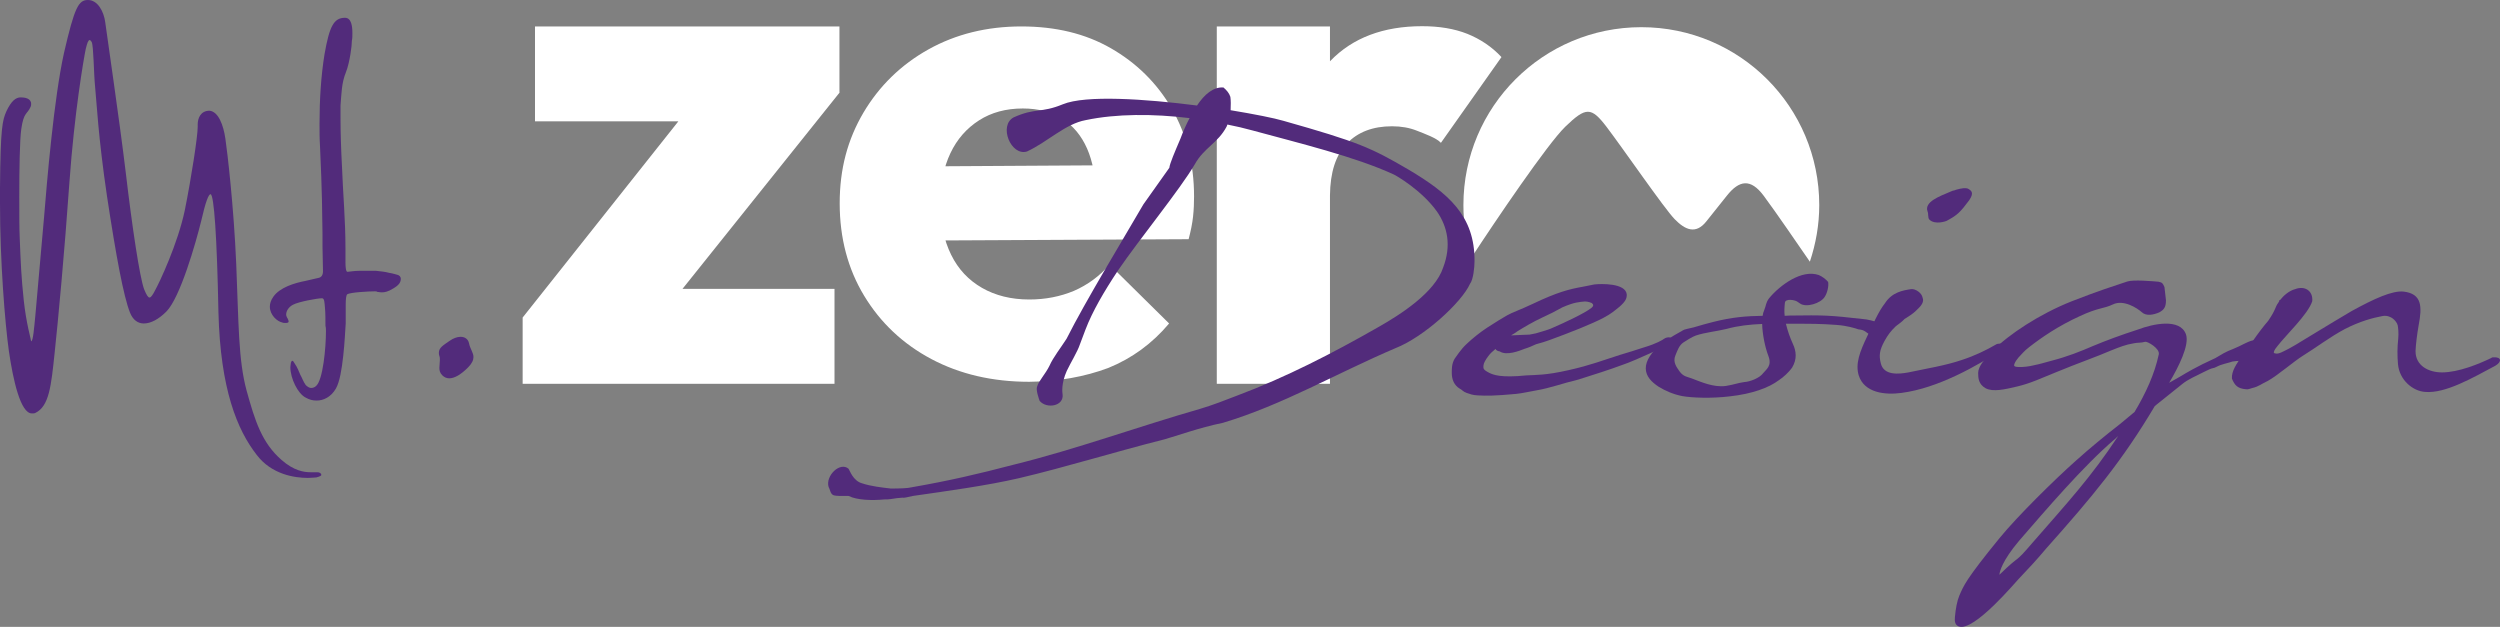 <?xml version="1.0" encoding="UTF-8"?><svg id="_レイヤー_2" xmlns="http://www.w3.org/2000/svg" viewBox="0 0 1011.68 253.68"><rect x="0" y="0" width="1011.68" height="253.68" fill="#808080" stroke="none"/><defs><style>.cls-1{fill:#fff;}.cls-2{fill:#522b7b;}.cls-3{isolation:isolate;}</style></defs><g id="_レイヤー_2-2"><g id="_レイヤー_5"><path class="cls-1" d="m211.5,128.5l72.3-91.1h56l-72.9,91.1h-55.4Zm0,26.8v-26.8l32.4-11.6h93.8v38.4h-126.2Zm5-106.2V10.7h123.2v26.8l-32.4,11.6h-90.8Z"/><path class="cls-1" d="m416.5,154.5c-14.9,0-28.1-3.1-39.6-9.2-11.5-6.1-20.6-14.7-27.2-25.6-6.6-10.9-9.9-23.4-9.9-37.4s3.2-25.8,9.6-36.7c6.4-10.8,15.2-19.4,26.3-25.6,11.1-6.2,23.7-9.3,37.6-9.3s25.9,2.9,36.2,8.8,18.6,14,24.6,24.3c6,10.4,9.1,22.3,9.1,35.7,0,2.7-.1,5.3-.4,8.1s-.9,5.8-1.8,9.2l-118.3.6v-30l99.6-.6-18.7,12.7c-.2-7.7-1.4-14.2-3.7-19.4-2.3-5.2-5.6-9.2-10-12s-9.8-4.2-16-4.2c-6.8,0-12.7,1.6-17.7,4.8-5,3.2-8.9,7.6-11.6,13.3s-4.1,12.5-4.1,20.4,1.5,14.8,4.4,20.7c2.9,5.9,7.1,10.3,12.5,13.4,5.4,3.1,11.8,4.7,19.1,4.7,6.6,0,12.6-1.2,18.1-3.5,5.5-2.4,10.3-5.9,14.4-10.6l24.1,23.8c-6.8,8.1-15,14.1-24.6,18-9.6,3.6-20.3,5.5-32,5.6h0Z"/><path class="cls-1" d="m492.4,155.3V10.7h45.8v144.6h-45.8Zm45.8-76.2l-19-14.9c3.8-17.1,10.2-30.3,19.2-39.6s21.4-14,37.1-14c6.9,0,13,1,18.3,3.1,5.2,2.1,9.9,5.2,13.8,9.4l-24.5,34.7c-1.8-2-6.7-3.7-9.7-4.9s-6.3-1.8-10.1-1.8c-7.7,0-13.8,2.3-18.3,7-4.5,4.7-6.7,11.7-6.8,21h0Z"/><path class="cls-1" d="m633.4,51.3c8.4-8.1,10.5-8.1,16.7,0,6.7,8.8,23.4,33.1,27.6,37.4s8.5,6.3,12.8.9l8.3-10.4c5-6.3,9.6-7.1,14.9,0,5,6.7,14.2,20.2,18.7,26.7,2.4-7.2,3.8-14.9,3.8-22.9,0-39.8-32.2-72-72-72s-72,32.2-72,72c0,7.4,1.1,14.6,3.2,21.3,10-15.3,30.8-46,38-53h0Z"/><g class="cls-3"><path class="cls-2" d="m128,193.2c-.6,0-1.8.2-3.4.2-5.4,0-14.7-1.4-20.7-9.3-7.9-10.1-14.7-26.6-15.5-57.6-.6-30.8-1.8-47.9-3.2-47.9-.8,0-2,3-3.8,10.9-2.2,8.9-8.5,31-14.1,36.6-3,3-6.2,4.8-9.1,4.8-2.4,0-4.4-1.4-5.6-4.4-2.6-6.6-5.6-22.7-9.3-47.1-3.6-24.4-4.2-38.2-4.8-44.1-.6-6-.6-16.7-1.4-18.3-.2-.4-.6-.8-.8-.8-.6,0-1,1.2-1.6,3.6-.8,3.8-4.6,25.8-6.6,53.9-2,28.4-4.6,56.2-6,69.2-1.4,13.3-2.2,21.5-7.8,24.2-.4.2-.8.2-1.4.2-4.6,0-7.6-13.5-9.3-25.2-1.6-11.5-3.6-36.4-3.6-59.8v-6.2c.2-24.8,1-27.4,2.6-31.1,2-4.2,3.8-5.6,5.8-5.6,1.6,0,4.2.4,4.2,2.6,0,.4,0,.8-.2,1.2-1.4,3.2-2.8,2-3.8,9.1-.6,4.2-.8,16.3-.8,27.2,0,6.8,0,13.3.2,17.3.4,9.9.6,15.1,1.6,24.6s3,16.1,3,16.7c.8,0,1.2-5.2,1.8-11.5l3.4-38.4c1.2-14.7,4-48.3,8.1-66.8C30.2,2.8,31.8,0,35.6,0s6.4,4.4,7,9.1c.6,4.8,5.6,38.4,8.3,60.8,2.6,22.1,5.6,42.1,7.4,47.1,1,2.4,1.6,3.4,2.2,3.4s1.4-1.2,2.2-2.8c1.8-3.2,9.3-19.1,12.1-32.6,2.6-12.9,5.2-29.8,5.2-33.6v-1c0-2.6,1.2-5.6,4.8-5.6,3.6.4,5.6,5.8,6.4,11.3.8,5.4,3.4,27.4,4.4,50.9,1,23.7.8,38.6,4.2,51.1,3.4,12.3,6.2,21.1,14.1,28,5,4.4,9.1,5,11.7,5h2.8c.8,0,1.6.4,1.6,1,.2.3-.4.7-2,1.1Z"/><path class="cls-2" d="m159.2,116.7c-2.2,1.4-3.6,1.6-4.6,1.6-.4,0-.8,0-2-.2-.2-.2-.4-.2-1-.2-2.4,0-9.9.4-11.1,1.2-.4.4-.6,1.8-.6,4.2v7.6c-.2,2.6-.4,7.8-1,13.1-.6,5.4-1.4,10.5-3,13.3-2,3.4-5,4.8-7.8,4.8-1.6,0-3-.4-4.4-1.2-3.2-1.6-6.2-7.8-6.2-12.3,0-.6.2-1.2.2-1.8.2-.6.4-.8.6-.8.4,0,.6.6,1,1.2,1,1.4,1.6,3,2.2,4.4.8,1.4,1.2,2.8,2.2,4.2.6.6,1.4,1.2,2.2,1.2.6,0,1.4-.2,2-.8,2.8-2.4,4-15.5,4-22.1,0-.8,0-1.6-.2-2.2,0-2.6,0-5.2-.2-7.4s-.2-3.8-1.2-3.8c-1.8,0-9.5,1.4-11.7,2.6-1.6.8-2.8,2.4-2.8,4,0,.4.2,1,.6,1.6.2.6.4.8.4,1.2s-.4.6-1.2.6c-.4,0-1,0-1.4-.2-2-.4-5-3-5-6.4,0-1.2.4-2.6,1.4-4,2.6-3.8,8.7-5.6,12.9-6.4l5.2-1.2c1.4-.2,2-1.2,2-2.8,0-.8-.2-8.1-.2-10.1v-5.2c-.2-21.1-.8-28.8-1-35.2-.2-3-.2-6-.2-9.1,0-9.7.6-19.3,2-28,2-11.5,3.8-14.9,8.3-14.9,2.6,0,3,3.4,3,6.2,0,1.2,0,2.2-.2,3,0,1.2-.2,3.2-.6,5.6-.4,2.4-1,5.2-1.8,7.2-1.8,4.4-1.8,8.7-2.2,13.5v5.2c0,5.2.2,12.3.6,19.7.4,10.7,1.4,21.5,1.4,32.8v5.8c0,2,.2,3.8.8,3.8s2.6-.4,4.6-.4h7c2,.2,3.8.4,5.2.8,1.4.2,2.6.6,3.4.8.8.2,1.4.8,1.4,1.6,0,1.3-.6,2.5-3,3.9Z"/><path class="cls-2" d="m189.4,148.7c-2.8,2.8-5.4,4.4-7.6,4.4-1,0-2-.4-2.8-1.2-1-1-1.2-2-1.2-3s.2-2.2.2-3.2c0-.6,0-1.2-.2-1.6-.2-.6-.2-1-.2-1.4,0-2,1.8-3,4.4-4.8,1.4-1,3-1.6,4.4-1.6,1.6,0,3,.8,3.4,2.6.4,2.2,1.8,3.8,1.8,5.6,0,1.2-.6,2.6-2.2,4.2Z"/></g><g class="cls-3"><path class="cls-2" d="m420.7,162.2c-.3-.9-1.6-4.4-1-5.8.6-2.2,3.4-5.1,5-8.4,1.5-3.4,4.6-7.3,6.9-10.9,7.7-15.3,22.5-39.6,31.1-54.4l10.5-14.8c.2-1.8,2.2-6.4,4.5-11.8,1-2.7,2.3-5.7,3.7-8.3-14.7-1.8-29.6-1.8-42,.8-8.3,1.5-15.4,8.8-23.8,12.7-6.5,2-11.6-10.5-5.4-13.8,8.9-4,10.9-1.6,19.9-5.3,9.2-3.8,33.2-2.2,54.3.5,3-4.5,6.6-7.6,10.7-7.3,1.4,1.2,2.3,2.3,2.8,3.8.2,1.4.2,3.4.1,5.4,9.7,1.6,17.7,3.2,21.4,4.3,30.4,8.6,35.5,10.9,50.7,19.8,15.8,9.4,26.8,18.5,26.6,37.1,0,2.3-.5,7.4-1.8,9-3.4,7.6-18.7,21.6-30.2,26.1-23.7,10.1-45.7,23-69.8,30.2-9.7,2-18.7,5.3-23.7,6.7-19.5,4.9-40.1,11.3-58.8,15.7-12.9,3-29.1,5.2-43,7.2-2.8.6-3.2.8-4.3.7l-2.2.2c-1.5.2-3.4.6-4.9.5-5.3.5-11.1.3-14.6-1.4-2.4,0-4.9.1-6.1-.3-1.3-.5-1.4-2.4-2-3.4-1.3-4.4,4.6-10.3,8.1-7.3.5.7,1.8,4.9,5.5,5.9,3.6,1.2,8.1,1.7,11.6,2.1,3.7,0,6.9-.1,8.4-.5,15.4-2.7,26.6-5.3,41.5-9.2,25.1-6.2,50.3-15.4,75.1-22.5,5.1-1.5,10.2-3.5,15.1-5.4,19.8-7.4,38.9-17.3,56.6-27.4,9.8-5.5,23.5-14.4,26.8-24.4,3.4-8.9,1.8-16.5-2.5-22.7-6.2-8.7-16.9-14.8-17.5-15-15.6-7.2-38.4-12.7-57.1-17.8-3.2-.9-6.7-1.7-10.2-2.4l-.3.8c-3.5,6.7-9.2,8.6-12.9,15.3-5.9,10.1-22.5,30.4-31.1,43-5.7,8.6-10.3,16.5-13.1,23.8l-2.3,6.1c-.9,2.8-3.8,7.5-5.3,10.7-2.3,5.1-1.8,8.9-1.7,9.4.7,4.9-6.5,6.1-9.3,2.7Z"/><path class="cls-2" d="m606.9,142.2c-.9-.1-1.5-.5-1.7-1l-1.6,1.4c-.7.6-2,2.3-2.7,3.6-.7,1.2-.6,2.2-.6,2.5,0,1,1.3,1.6,2.4,2.2,1.5.7,4.4,2.1,15.1,1,3.6-.2,7.7,0,16.9-2.1,9-2,13.9-4,20.9-6.2,3.2-1,6.1-1.8,9.6-3,5.1-1.5,7.7-3.1,8.2-3.5,1.2-.9,4-1,3.2,1.2-.6,1.4-3.9,2.5-7.1,3.9-5,2.3-10.6,4.7-12.8,5.4-5.9,2.2-11.4,3.9-18,6-6.7,1.6-11.2,3.4-17.1,4.4-2,.3-5.7,1.2-8.1,1.4-8.4.8-12.2.8-15.5.6-2.1-.1-3-.5-4.5-1-1.6-.6-1.7-1.2-2.9-1.8-2.1-1.3-3.1-3.6-3.1-6.2,0-1.5-.1-3.8,1.2-5.9.8-1,2.3-3.6,4.9-6,2.2-2.1,5.3-4.6,8.2-6.5,4.4-2.8,5.8-3.7,8.1-5,2.1-1.2,5-2.1,10.5-4.7,9.9-4.7,14.6-5.9,20.3-6.9l4.5-.9c2.7-.3,12.6-.6,13.1,4,.1,1.6-.5,2.9-2.9,5-2,1.6-3.4,2.9-6.5,4.5-4.7,2.5-13.6,6-22.1,9.1-1.3.5-3,1-5.2,1.6-1.5.7-3.1,1.4-4.5,1.8-2.5,1-7.5,2.9-10.2,1.1Zm4.6-6.5h.5c.9,0,2.7-.1,4.5-.2,1.4-.1,1.5,0,2.5-.1l2.5-.5,2.7-.8c1.6-.5,3-.9,4-1.4,5.1-2.2,13.2-6,15.8-8.1,1.5-1.2.2-1.8.1-2-1.5-.6-2.5-.6-2.7-.6-2.1.2-4.2.2-9.2,2.4-.9.5-2.8,1.5-3.9,2.1l-4.4,2.1c-3.6,1.7-7,3.7-9.9,5.5-.7.6-1.7,1.1-2.5,1.6Z"/><path class="cls-2" d="m685.3,132.5c3-.9,5.9-1.7,7.9-2.2,7.9-2,13.6-2.4,20.1-2.5.1-.8.3-1.6.6-2.2.9-2.2.6-3,2-4.9,4.4-5.3,13.2-11.8,20.1-9.4,1.3.5,3,1.8,3.8,2.8.3,1.6-.3,4.3-1.3,5.9-1.6,2.8-7.7,4.6-10.1,2.8l-1.2-.8c-.9-.6-4.7-1.3-4.9.5s-.3,3.5-.1,5.3c.7,0,1.4-.1,2.1-.1,14.2-.2,16.1-.1,29.5,1.4,1.8.1,4.7.8,7,1.7,1.5.6,2.5,1,2.5,1.6.7,1.2-.9,2.2-1.8,2.9-1.4.9-3.1,1.3-4.7.2-1.8-1-2.1-2-4.7-2.2-1.4-.5-4.7-1.5-8.8-1.8-5.9-.5-12.9-.5-15.4-.5h-5.2c.7,2.9,1.7,5.7,2.8,8.1,1.4,3,1.8,6.2-.3,9.7-1.3,1.8-3.4,3.8-5.4,5.1-4,3-10.7,5.5-19.8,6.5-7.5.9-15.1.6-19.2-.1-3.6-.7-6.8-2.1-9.6-3.8-3-2-5.1-4.2-5.2-7.3-.1-3.1,2.2-6.8,6.6-10.3,2.7-1.8,3.4-2.4,7-4.4,1.5-.7,1.2-1,3.1-1.4l2.6-.6Zm27.8-1.4c-4.9.2-9.7.7-14.4,2-4,1-8.7,1.4-12.5,2.7-1.4.5-3.8,2-5,2.8-1.7,1.2-2.3,3-3.2,5.2-1.2,2.8.6,4.9,1.6,6.4,1.6,2.3,3.4,2.3,4.9,2.9,4,1.5,8.8,3.7,13.8,3.1,3.7-.6,4.7-1.2,7.6-1.6,2.2-.1,6.2-1.6,7.6-3.6,1.2-1.5,3.7-2.9,2.1-7-1.3-3.4-2.4-8.6-2.5-12.9Z"/><path class="cls-2" d="m755.5,136.3c2.5-5.2,4.7-10.3,7.3-13.6,2.9-4.5,7.3-5.2,10.6-5.7,1.8-.2,4.3,1.6,4.6,3.4.8,1.8-.7,3.5-2,4.7-2.1,2.2-4,3.1-5.3,4-1.2,1.3-2.5,2.1-3.5,2.9-2.1,2-3.2,3.5-4.6,6-2,3.7-2.3,5.8-1.5,9,1.2,5.1,7.4,4.4,11.2,3.7,7.4-1.6,14.8-2.7,21.8-5.1,4.9-1.6,9.7-3.9,14-6.4,2.3-.5,4.6.2,3,1.7-11.3,7.4-27,16.2-41.6,18.1-6.7.9-15,0-17.3-7-1.5-4.8.5-9.8,3.3-15.7Zm40.8-60c1.4.8,2.7,1.6.6,4.7-3.7,5-4.9,6.1-9.2,8.4-.2.1-4.6,1.7-6.9-.5-.8-.8-.3-2.4-.8-3.4-1.3-3.8,4.7-6,9.2-7.9,1.7-.8,1.3-.3,2.3-.8,2.5-.7,3.9-.8,4.8-.5Z"/><path class="cls-2" d="m892.1,150.4c-3.9,2-6.5,3-9,5l-11.1,8.9c-13.2,22.2-25.1,36.5-44,57.7-3.5,4.2-7.3,8.3-11.3,12.5-.6.5-17.9,21.3-24,19-1.5-.5-1.8-2-1.6-3.8.3-3.4.9-6.6,1.8-8.7,1.7-3.9,2.5-6.4,16.3-23.3,7.2-8.8,22.1-23.5,31-31.4,5.7-5.1,11.4-9.8,17.7-14.7l5.9-4.9c4.5-7.5,8.1-15.3,9.8-23.3.5-2.4-4.6-5.3-5.5-5.1-1.6.5-3.2.3-4.5.6-3.6.6-5.7,1.5-9.5,3-5,2.2-13.8,5.3-22,8.7-6,2.4-10.3,4.5-15.8,5.8-5.1,1.2-9.8,2.3-12.8.7-2.8-1.6-3-4-3-6.2.1-2.7,2.3-5.2,5.8-8.9,6.6-6.7,19-14.9,32.1-20.1,11.3-4.4,16.5-6,22.5-8,2.5-.8,10.2-.1,12.6.1,1.6.3,1.8.8,2.4,2.2l.6,5.3c0,2.7-.7,3.8-2.7,4.9-2.3,1-5.2,1.6-7,0-2-1.8-7.5-5.3-11.8-3.2-3.8,1.8-5.8,1.2-13.3,4.7-8.8,4-15.6,8.7-20.6,12.6-2.1,1.6-2.9,2.8-4.3,4.2-.7.8-1.3,1.7-1.6,2.5-.2.6-.5,1.2,1.4,1.3,2.4.1,4.4-.2,6.5-.7,2.9-.6,3.6-.9,7-1.8,6.6-1.7,11.8-3.8,16.9-6,5.8-2.4,10.9-4.3,18.3-6.7,5.8-2.2,16.9-4.7,19.3,2,1.5,4.3-3,13.2-6.8,19.6l4.4-2.5c2.7-1.6,6.4-3.9,14.3-7.5,2.4-1.4,4-2.5,7.2-3.7,3.5-1.4,5.4-2.8,7.7-3.4.7-.1.7-.2,2-.2,1.5,0,3.9,2.1,3.8,3.8-.1,1-.9,2.2-2.3,3-2.1,1.2-3.5.2-6.4,1.3-1.5.5-2.8.2-5.1.6-1.4.5-3,.8-4.4,1.3-.8.2-1.5.6-2.8,1.2-1.8.4-2.2.7-4.1,1.6Zm-34.9,26l-1.5,1.4c-12.5,10.6-28.1,28.9-38.6,41-6.9,8.2-7.9,12.5-8,13.8,9.2-9,5.4-3.6,13.6-13.2,14.2-16.3,23.5-26.3,34.5-43Z"/><path class="cls-2" d="m922.7,121.4c1.4-1.8,3.7-3.8,6.1-4.4,3.9-1.5,7.3.7,6.9,4.9-1.7,5.3-10.6,13.6-14.2,18.3-1.2,1.4-1.6,2.5-1.2,2.7.3,0,.9.6,2.9-.3,2-.9,4.7-2.4,5.5-2.9,3.7-2.2,13.4-8.2,22.9-13.8,9.1-5,16.5-8.4,21.1-7.9,7.6.9,7.4,6.4,6.1,13.4-.7,3.9-1.2,8.1-1.3,10.7,0,6,5.4,8.6,10.7,8.6,6.7,0,14.9-3.4,20.1-5.9v-.1c.2-.1.6-.1.8-.1,3.2-.2,3.4,1.8.7,3.4-9.2,4.9-20.2,11.3-28.4,10.6-4.9-.3-10.4-4.7-11-11.2-.3-3.6-.3-6.6.1-10.4.2-2.3,0-4-.2-5.3-.2-1-1.2-2.2-2-2.8-.7-.5-2.2-1.4-4.2-1-3.8.7-9.1,2.1-15.3,5.3-6,3.2-11.9,7.7-16.8,10.7-4,2.5-10.6,8.3-14.4,10.3-2.2,1-3.7,2.3-6.1,2.8-1,.3-1.8.7-2.8.5-3.1-.3-4.4-1.5-5.5-4.3-.2-3,1.8-6,4.4-9.5,1.3-1.7,2.8-4,3.9-5.5,2.2-3.2,4.5-6.2,6.4-8.4,3.4-5,2.5-5.2,4.2-7.5.2-.2.2-.5.3-.6v-.3h.3Z"/></g></g></g></svg>